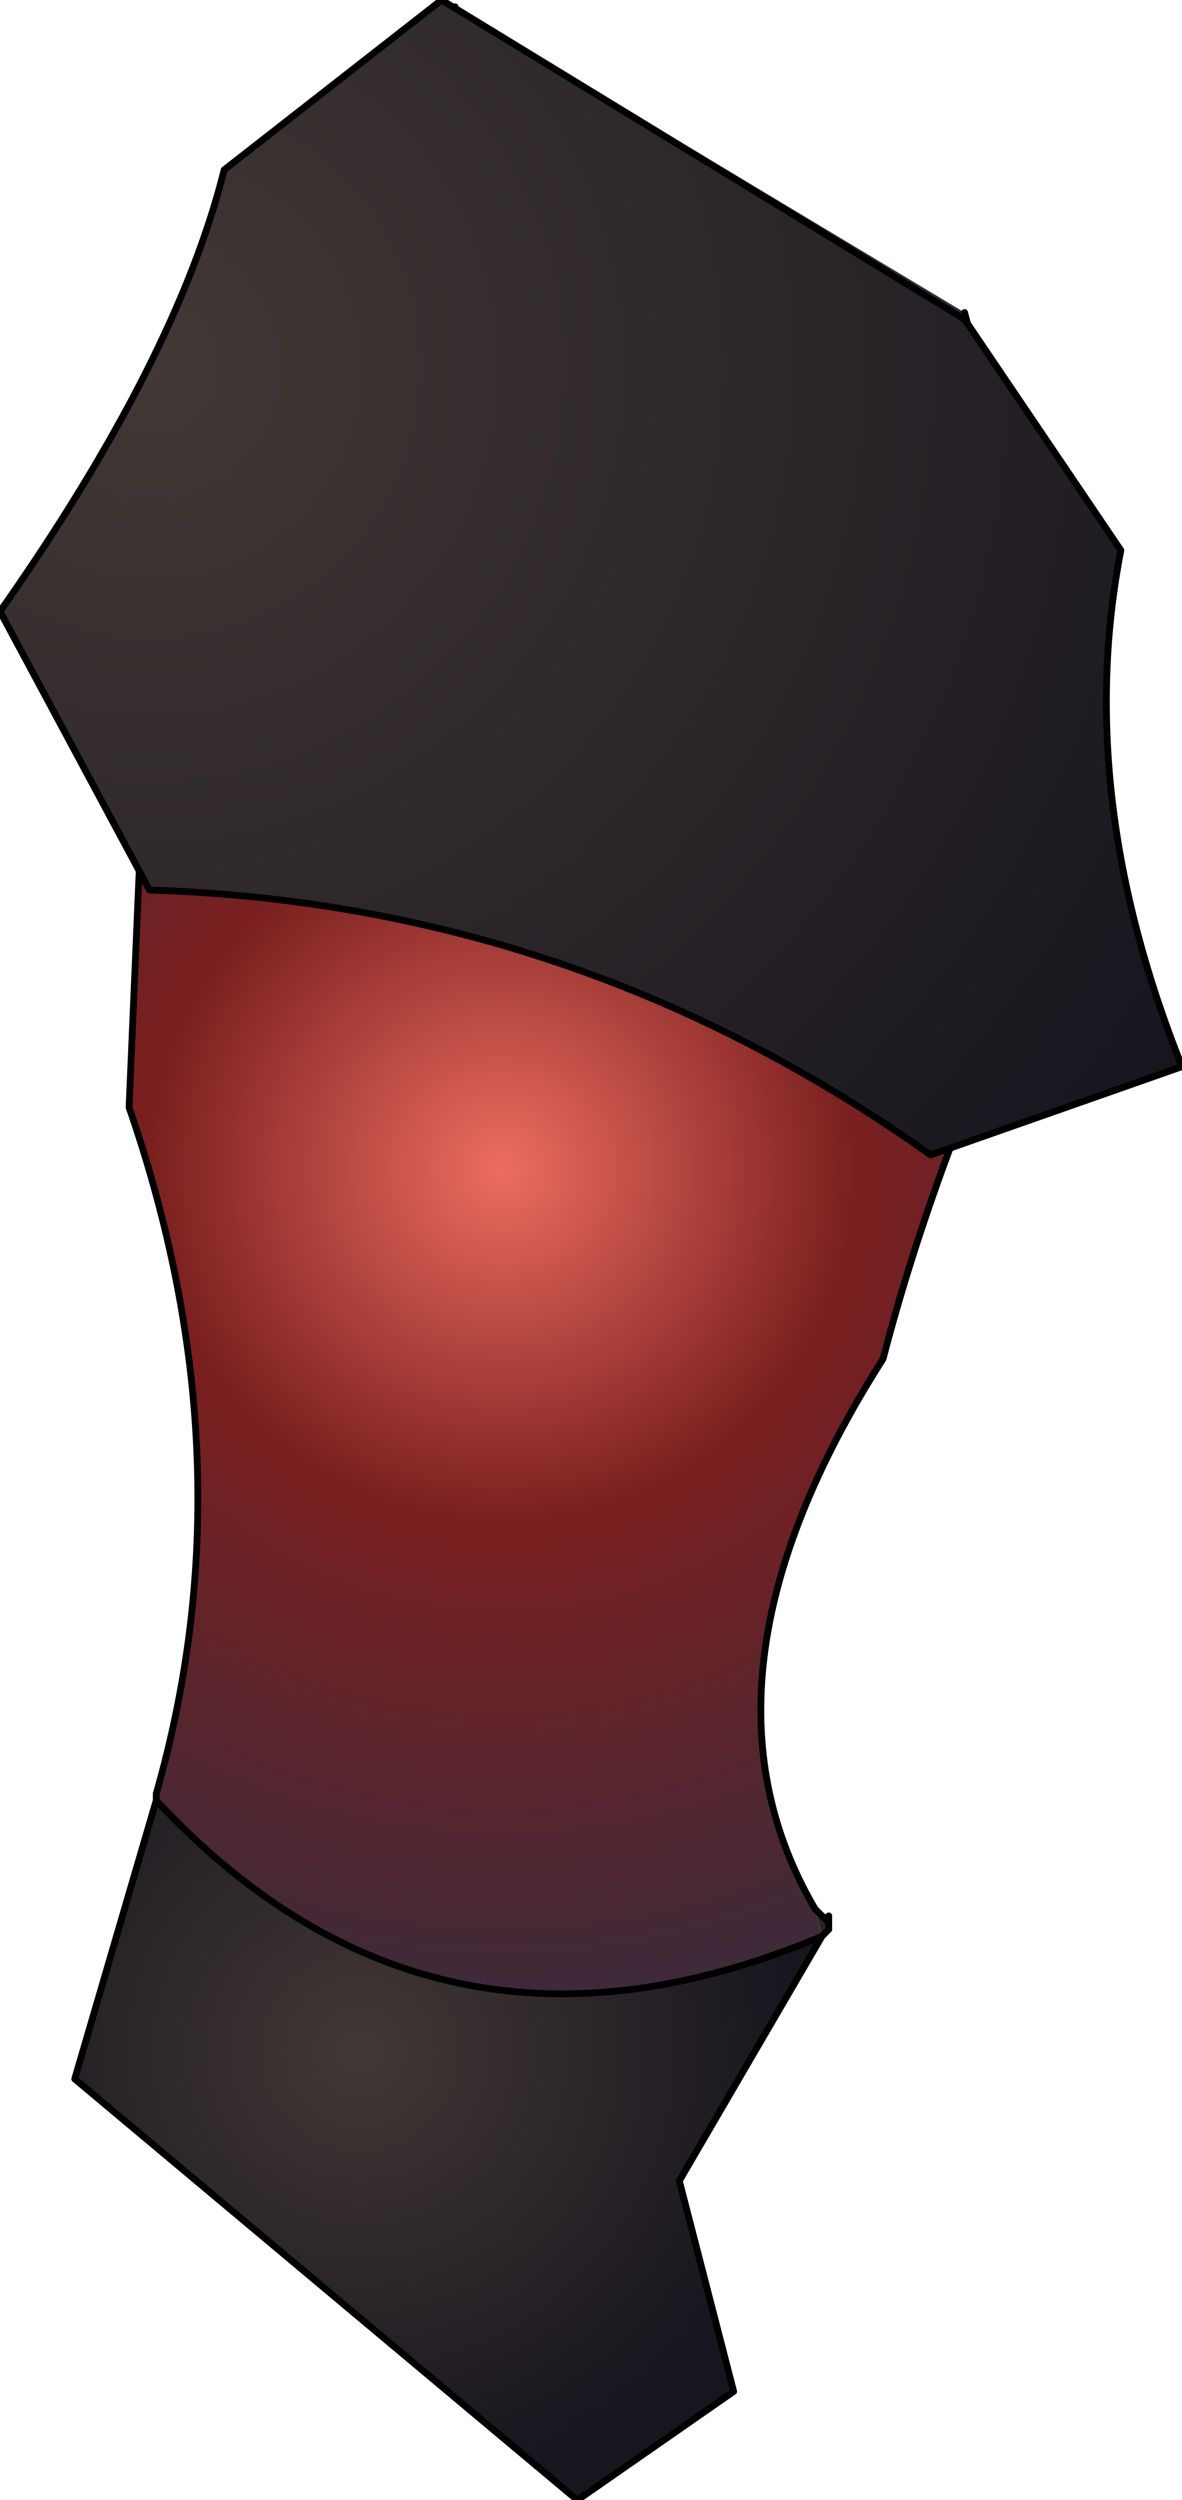 <?xml version="1.0" encoding="UTF-8" standalone="no"?>
<svg xmlns:ffdec="https://www.free-decompiler.com/flash" xmlns:xlink="http://www.w3.org/1999/xlink" ffdec:objectType="shape" height="36.8px" width="17.4px" xmlns="http://www.w3.org/2000/svg">
  <g transform="matrix(2.0, 0.0, 0.0, 2.0, 8.2, 18.4)">
    <path d="M2.0 4.95 L2.0 5.0 1.95 5.05 1.9 4.85 2.0 4.95" fill="url(#gradient0)" fill-rule="evenodd" stroke="none"/>
    <path d="M1.9 4.85 L2.0 4.9 2.0 4.95 1.9 4.85" fill="url(#gradient1)" fill-rule="evenodd" stroke="none"/>
    <path d="M1.95 5.05 L0.9 6.85 1.3 8.4 0.15 9.2 -3.55 6.1 -2.95 4.05 Q-0.9 6.25 1.95 5.05" fill="url(#gradient2)" fill-rule="evenodd" stroke="none"/>
    <path d="M3.0 -6.9 Q3.7 -4.25 3.45 -2.1 2.75 -0.55 2.4 0.8 0.9 3.15 1.9 4.85 L1.95 5.05 Q-0.9 6.25 -2.95 4.05 L-2.95 4.0 Q-2.25 1.55 -3.15 -1.05 L-3.0 -4.55 Q-2.8 -6.1 -0.75 -9.15 L3.0 -6.9" fill="url(#gradient3)" fill-rule="evenodd" stroke="none"/>
    <path d="M3.0 -6.9 Q3.7 -4.25 3.45 -2.1 2.75 -0.55 2.4 0.8 0.9 3.15 1.9 4.85 L2.0 4.95 2.0 5.0 1.95 5.05 0.9 6.85 1.3 8.4 0.15 9.2 -3.55 6.1 -2.95 4.05 -2.95 4.0 Q-2.25 1.55 -3.15 -1.05 L-3.0 -4.55 Q-2.8 -6.1 -0.75 -9.15 M2.0 4.9 L2.0 4.95 M1.95 5.05 Q-0.9 6.25 -2.95 4.05" fill="none" stroke="#000000" stroke-linecap="round" stroke-linejoin="round" stroke-width="0.05"/>
    <path d="M4.15 -5.15 Q3.8 -3.35 4.6 -1.35 L2.75 -0.7 Q0.15 -2.55 -3.0 -2.65 L-4.1 -4.7 Q-2.8 -6.55 -2.45 -7.95 L-0.85 -9.2 3.0 -6.85 4.15 -5.15" fill="url(#gradient4)" fill-rule="evenodd" stroke="none"/>
    <path d="M4.15 -5.15 L3.0 -6.85 -0.85 -9.2 -2.45 -7.95 Q-2.8 -6.55 -4.1 -4.7 L-3.0 -2.65 Q0.15 -2.55 2.75 -0.7 L4.6 -1.35 Q3.8 -3.35 4.15 -5.15 Z" fill="none" stroke="#000000" stroke-linecap="round" stroke-linejoin="round" stroke-width="0.05"/>
  </g>
  <defs>
    <radialGradient cx="0" cy="0" gradientTransform="matrix(0.013, 0.003, -0.002, 0.014, 0.8, -7.0)" gradientUnits="userSpaceOnUse" id="gradient0" r="819.2" spreadMethod="pad">
      <stop offset="0.0" stop-color="#525252"/>
      <stop offset="1.0" stop-color="#272727"/>
    </radialGradient>
    <radialGradient cx="0" cy="0" gradientTransform="matrix(0.004, 7.0E-4, -5.0E-4, 0.004, -0.45, 6.05)" gradientUnits="userSpaceOnUse" id="gradient1" r="819.2" spreadMethod="pad">
      <stop offset="0.0" stop-color="#929292"/>
      <stop offset="1.0" stop-color="#525252"/>
    </radialGradient>
    <radialGradient cx="0" cy="0" gradientTransform="matrix(0.004, 0.0, 0.0, 0.004, -1.45, 5.9)" gradientUnits="userSpaceOnUse" id="gradient2" r="819.2" spreadMethod="pad">
      <stop offset="0.0" stop-color="#423835"/>
      <stop offset="1.0" stop-color="#17151e"/>
    </radialGradient>
    <radialGradient cx="0" cy="0" gradientTransform="matrix(0.008, 0.0, 0.0, 0.008, -0.4, -0.6)" gradientUnits="userSpaceOnUse" id="gradient3" r="819.2" spreadMethod="pad">
      <stop offset="0.0" stop-color="#ec6d60"/>
      <stop offset="0.396" stop-color="#7a1f1f"/>
      <stop offset="1.0" stop-color="#362b3c"/>
    </radialGradient>
    <radialGradient cx="0" cy="0" gradientTransform="matrix(0.011, 0.0, 0.0, 0.011, -3.0, -6.5)" gradientUnits="userSpaceOnUse" id="gradient4" r="819.2" spreadMethod="pad">
      <stop offset="0.0" stop-color="#423835"/>
      <stop offset="1.0" stop-color="#17151e"/>
    </radialGradient>
  </defs>
</svg>
